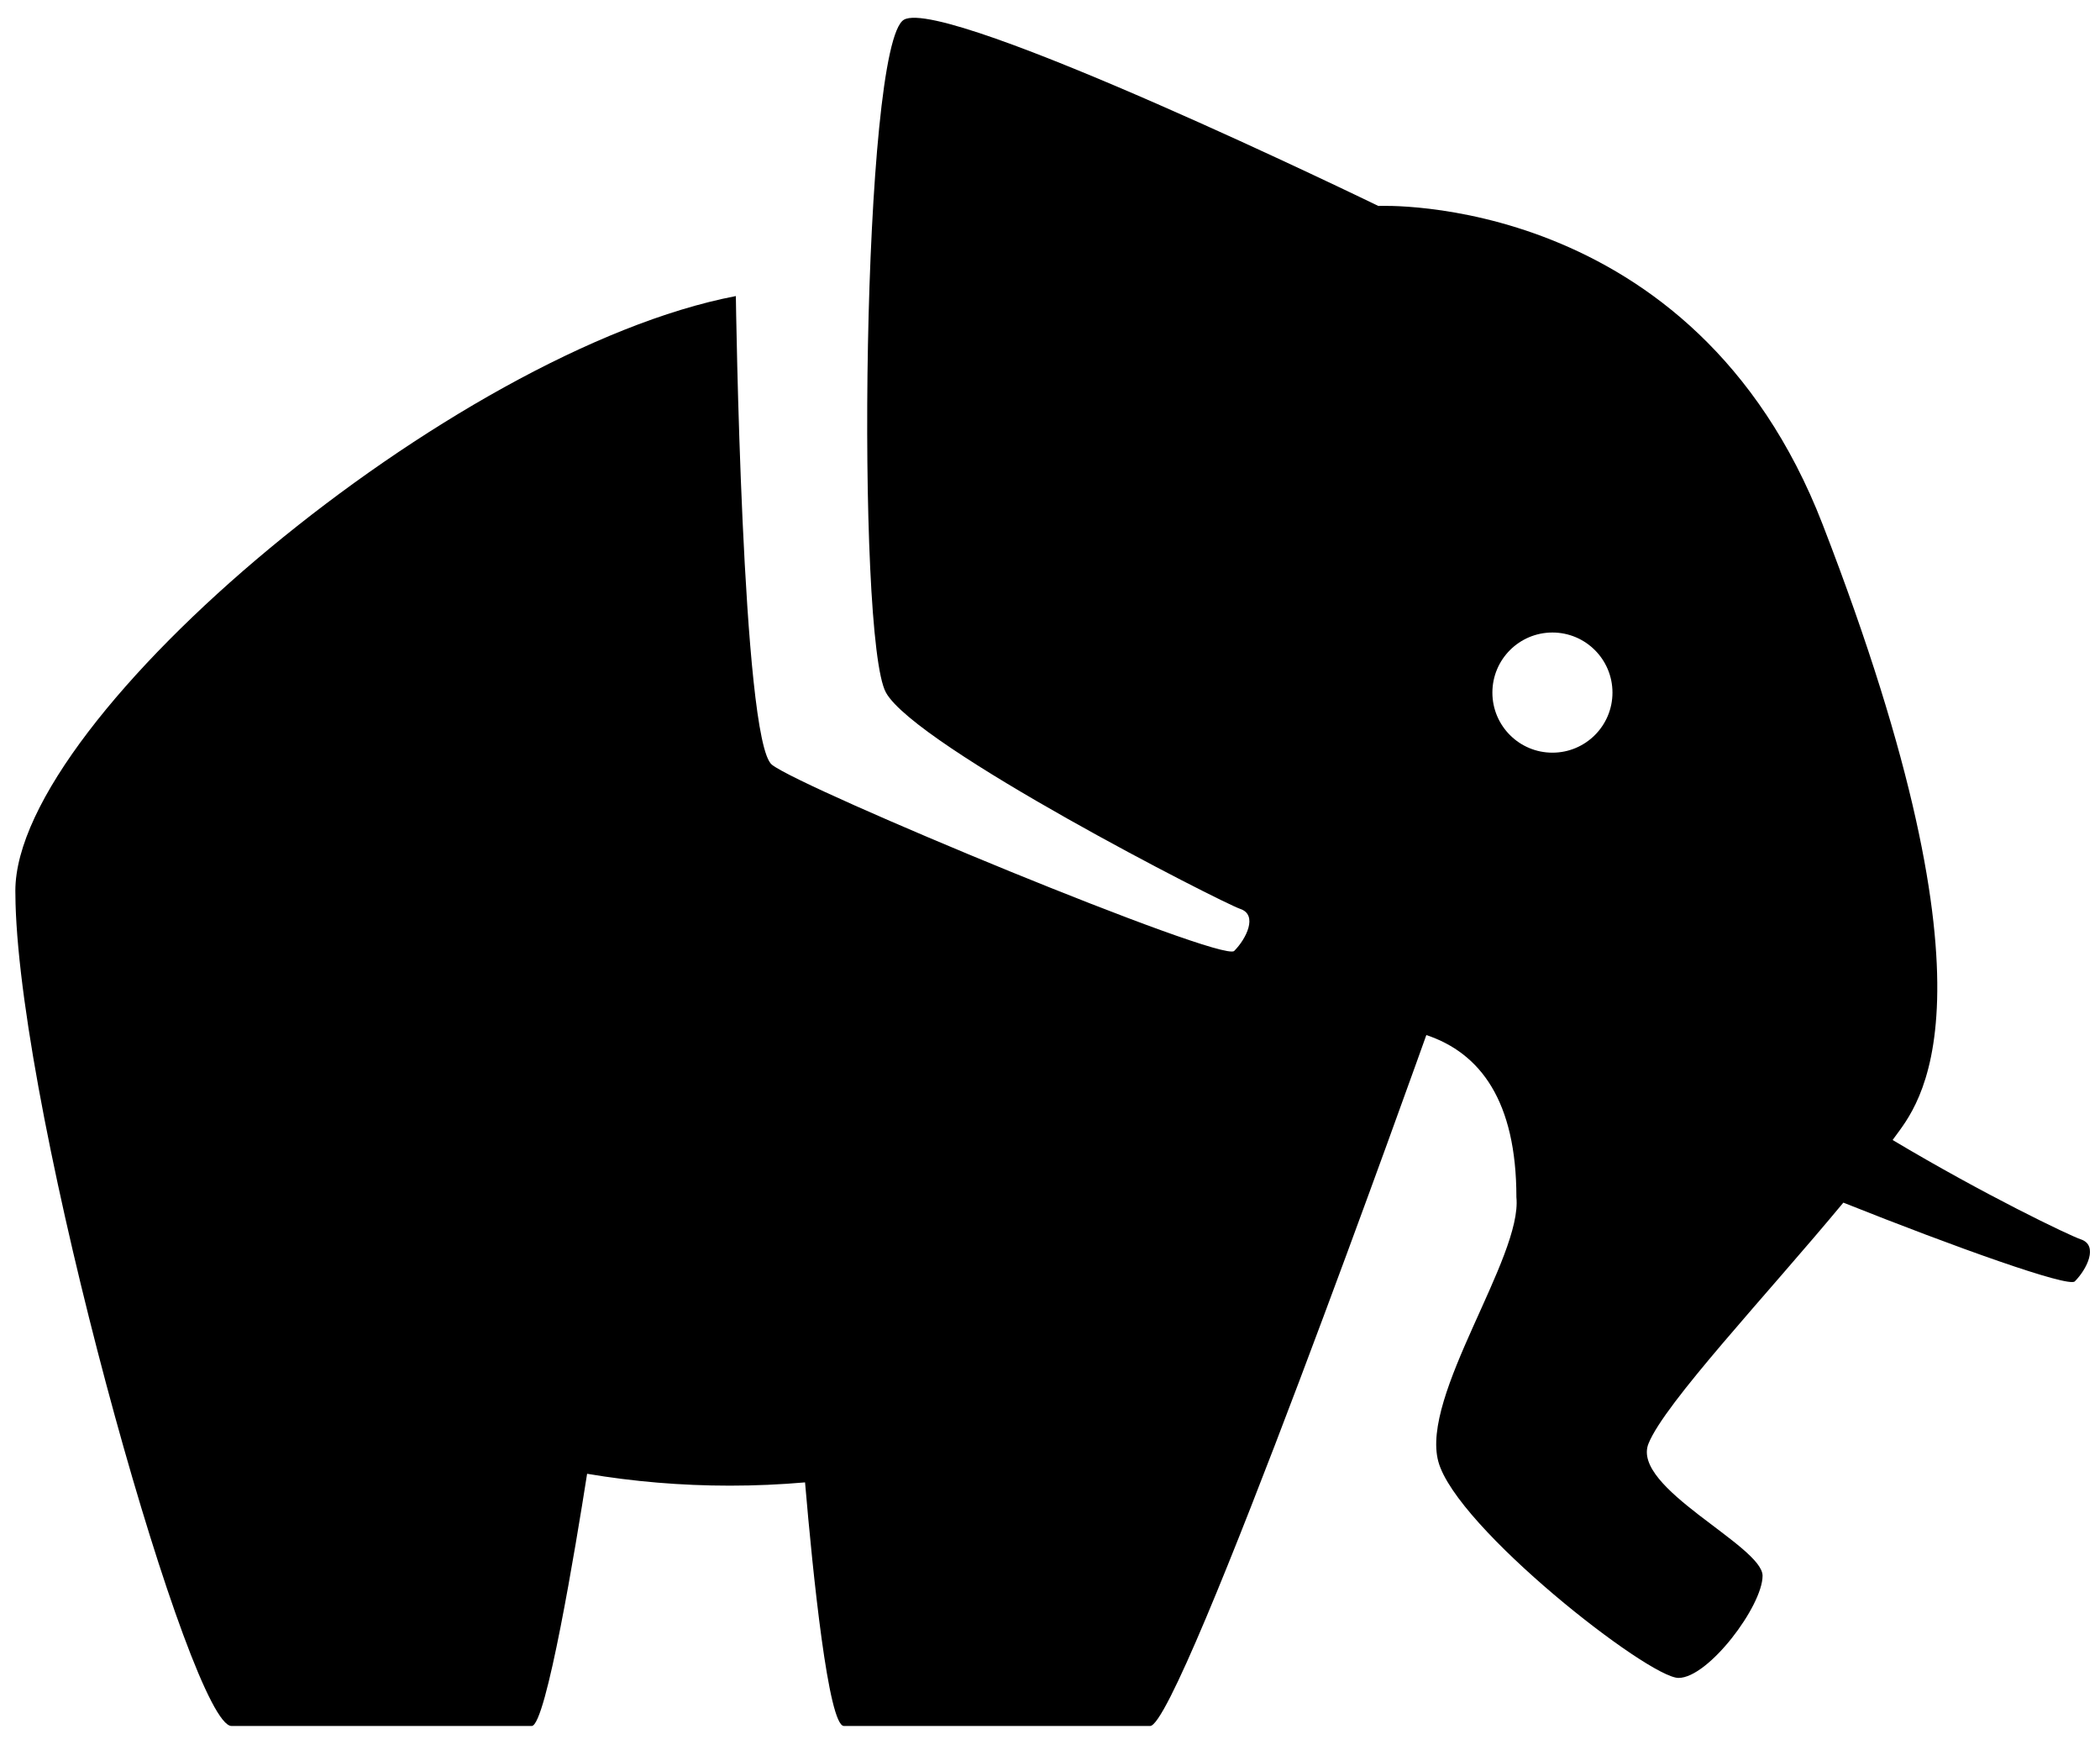 <?xml version="1.0" ?>
<svg xmlns="http://www.w3.org/2000/svg" viewBox="0 0 600 500">
	<path fill-rule="evenodd" clip-rule="evenodd" fill="#000" d="M443.551,215.016c-9.475,0-17.154-7.684-17.154-17.163     c0-9.479,7.68-17.163,17.154-17.163s17.154,7.684,17.154,17.163C460.705,207.332,453.025,215.016,443.551,215.016L443.551,215.016z      M594.514,354.038c-3.193-1.066-27.545-12.717-53.762-28.377c0.195-0.268,0.391-0.537,0.582-0.801     c6.488-9.016,32.721-37.389-20.586-175.063c-36.883-95.256-126.947-90.965-126.947-90.965S270.286-1.239,258.278,5.627     c-12.009,6.865-13.724,176.779-5.146,192.226c8.577,15.447,96.067,60.072,101.212,61.787c5.148,1.717,1.717,8.582-1.715,12.014     c-3.43,3.434-123.515-46.339-132.092-53.204c-8.577-6.866-10.293-133.873-10.293-133.873C129.616,100.023,4.385,204.6,4.385,254.491     c0,1.18,0.02,2.404,0.056,3.664c0.017,0.67,0.043,1.338,0.07,2.006c0.019,0.461,0.041,0.926,0.063,1.396     c0.042,0.852,0.086,1.701,0.143,2.547c4.336,68.664,49.991,228.953,61.426,228.953c5.146,0,80.628,0,85.774,0     c4.102,0,12.564-51.246,15.829-72.047c13.179,2.225,26.816,3.395,40.783,3.395c7.257,0,14.423-0.32,21.485-0.936     c2.24,26.262,6.674,69.588,11.109,69.588c5.146,0,82.344,0,87.49,0c8.576,0,78.912-197.375,78.912-197.375     c15.439,5.148,25.732,18.879,25.732,46.34c1.715,17.164-27.447,56.639-22.301,75.518c5.146,18.881,60.041,61.789,68.619,61.789     s24.016-20.598,24.016-29.18c0-8.58-37.668-25.158-32.594-37.758c4.672-11.6,33.709-42.354,55.678-68.838     c32.111,12.803,64.316,24.303,66.123,22.498C596.23,362.62,599.66,355.753,594.514,354.038L594.514,354.038z"/>
</svg>